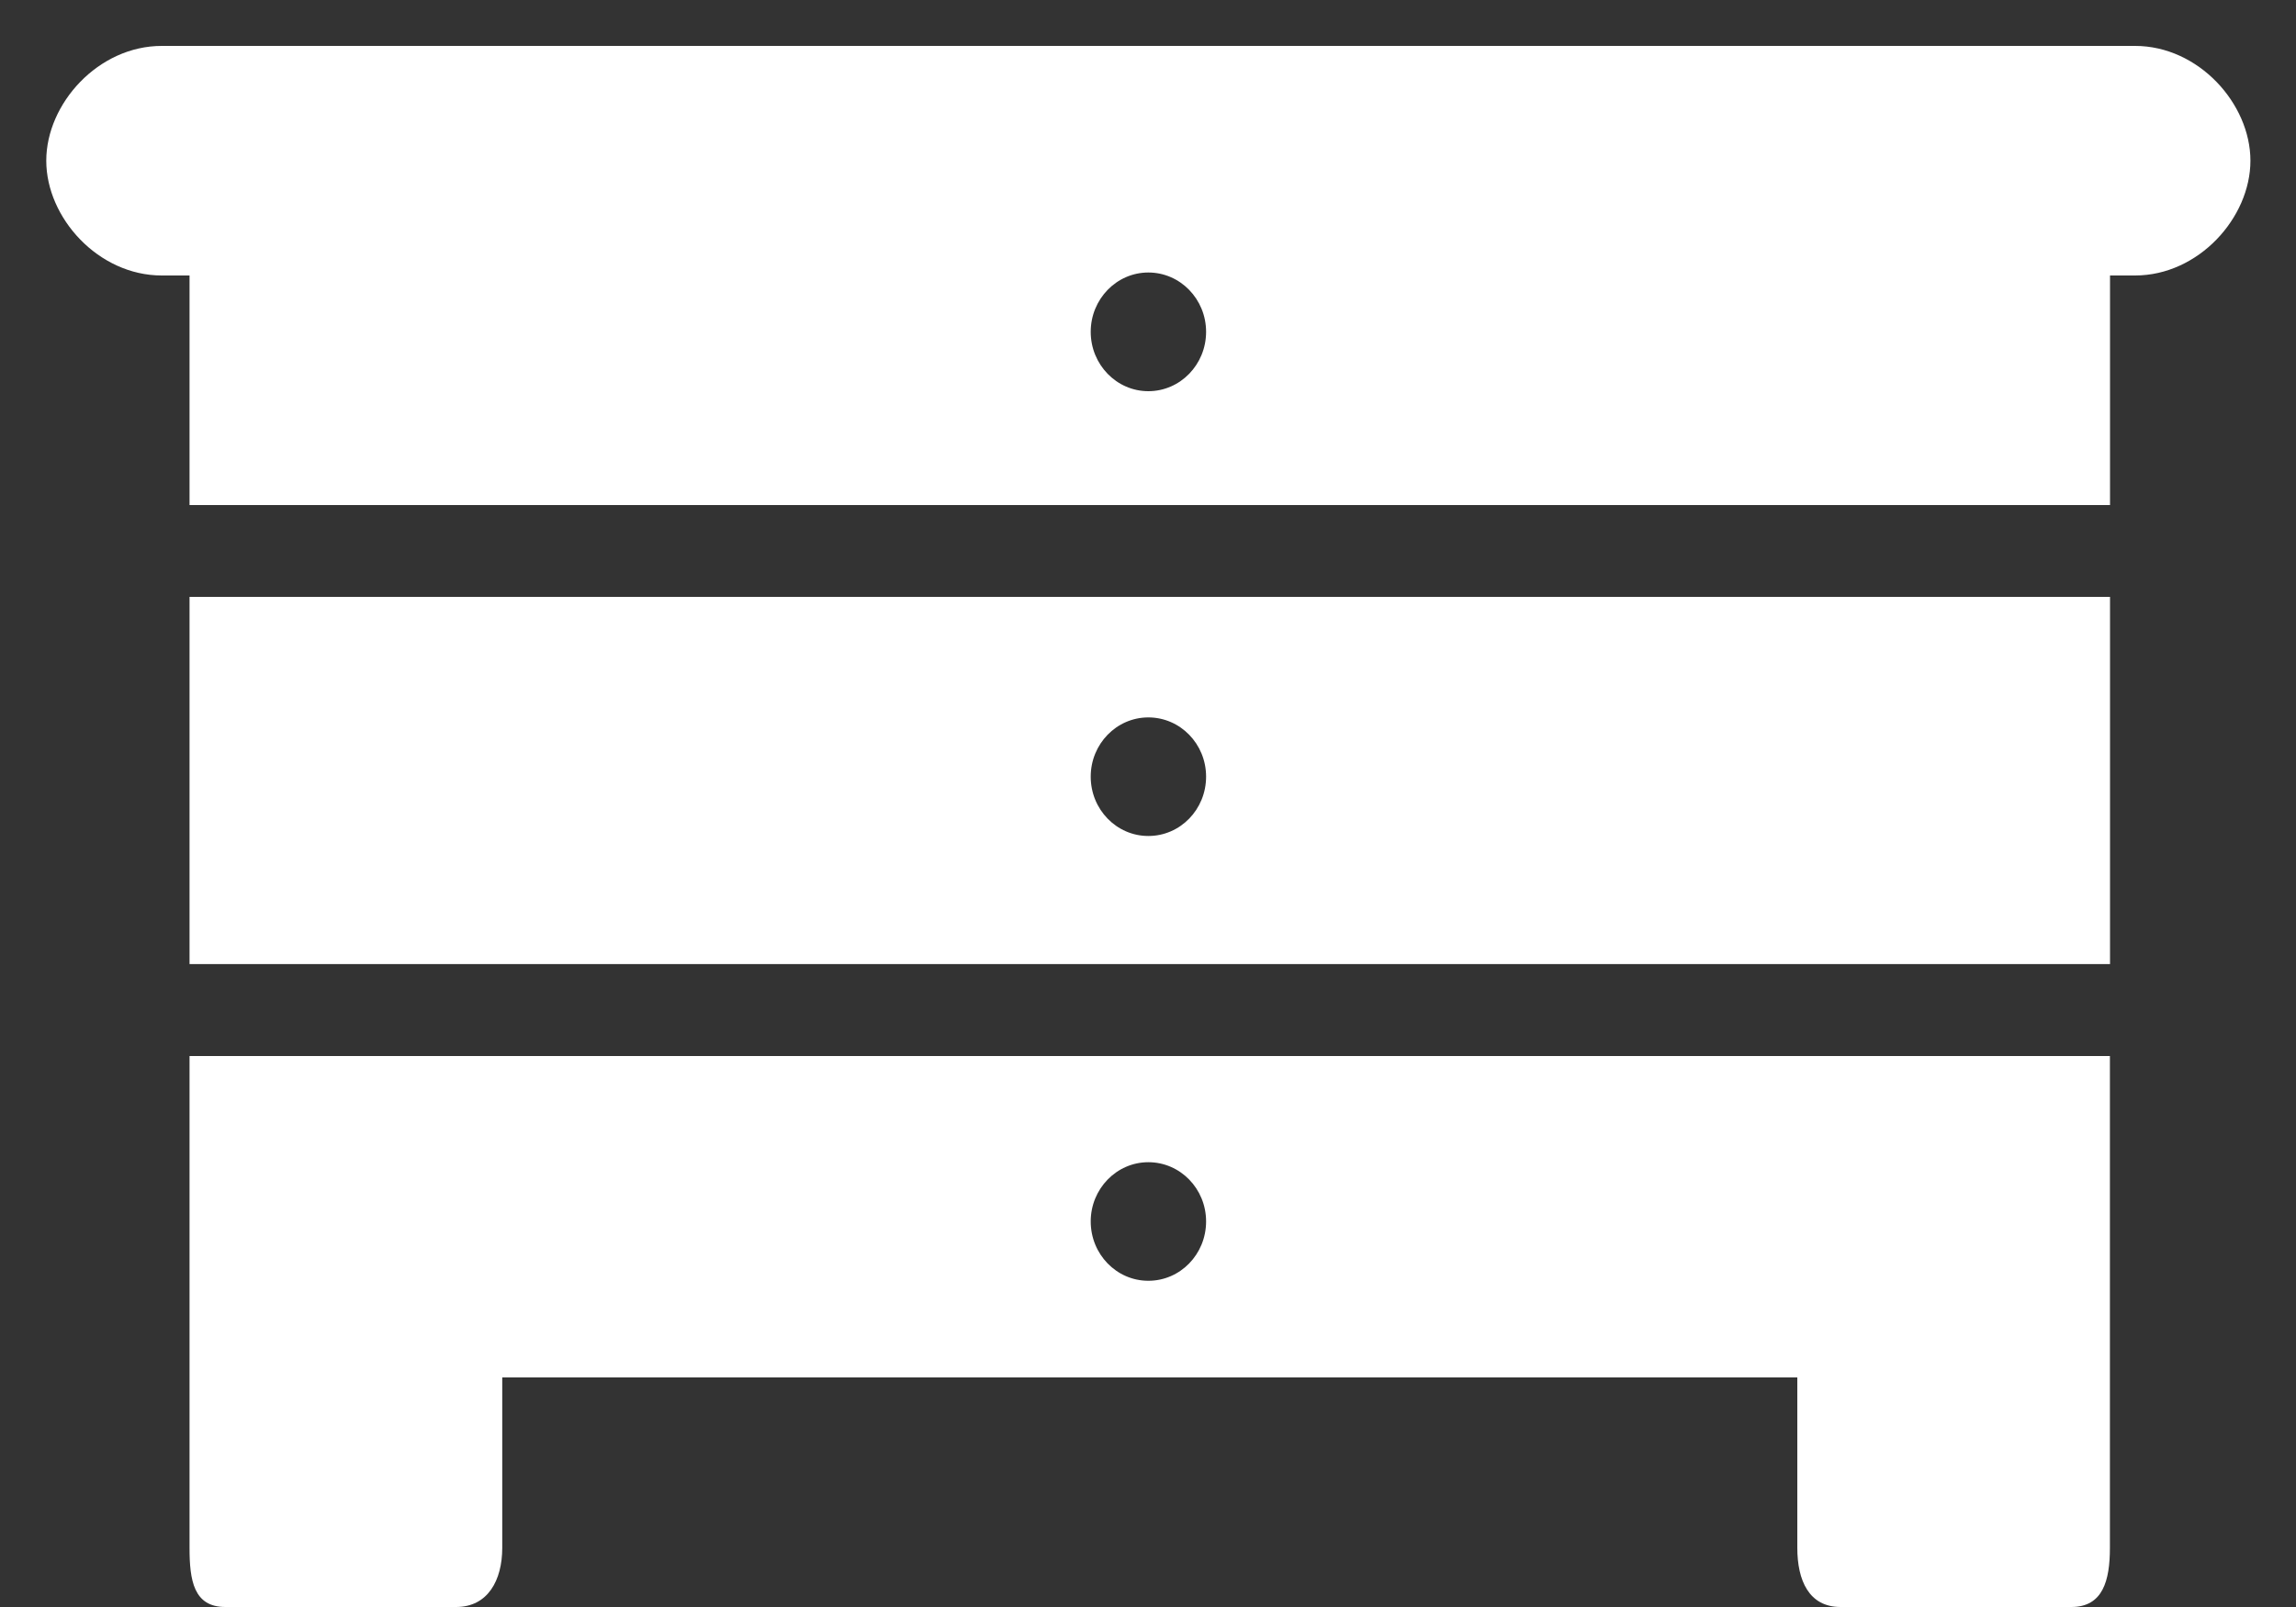 <svg width="20" height="14" viewBox="0 0 20 14" fill="none" xmlns="http://www.w3.org/2000/svg">
<rect x="0" y="0" width="20" height="14" fill="#333333" stroke="none"/>
<path d="M18.598 0.4H1.409C0.856 0.4 0.403 0.903 0.403 1.4C0.403 1.897 0.856 2.4 1.409 2.4H1.651V4.4H18.38V2.4H18.598C19.151 2.4 19.603 1.897 19.603 1.4C19.603 0.903 19.151 0.4 18.598 0.4ZM10.003 3.408C9.726 3.408 9.501 3.176 9.501 2.891C9.501 2.606 9.726 2.374 10.003 2.374C10.281 2.374 10.506 2.606 10.506 2.891C10.506 3.176 10.281 3.408 10.003 3.408ZM1.651 8.399H18.38V5.2H1.651V8.399ZM10.003 6.25C10.281 6.25 10.506 6.481 10.506 6.766C10.506 7.052 10.281 7.283 10.003 7.283C9.726 7.283 9.501 7.052 9.501 6.766C9.501 6.481 9.726 6.25 10.003 6.25ZM1.651 11.158V13.484C1.651 13.768 1.687 14 1.963 14H3.973C4.249 14 4.375 13.768 4.375 13.484V12H15.656V13.484C15.656 13.768 15.757 14 16.033 14H18.043C18.319 14 18.379 13.768 18.379 13.484V9.2H1.651V11.158ZM10.003 10.125C10.281 10.125 10.506 10.356 10.506 10.641C10.506 10.927 10.281 11.158 10.003 11.158C9.726 11.158 9.501 10.927 9.501 10.641C9.501 10.357 9.726 10.125 10.003 10.125Z" fill="white"/>
</svg>
